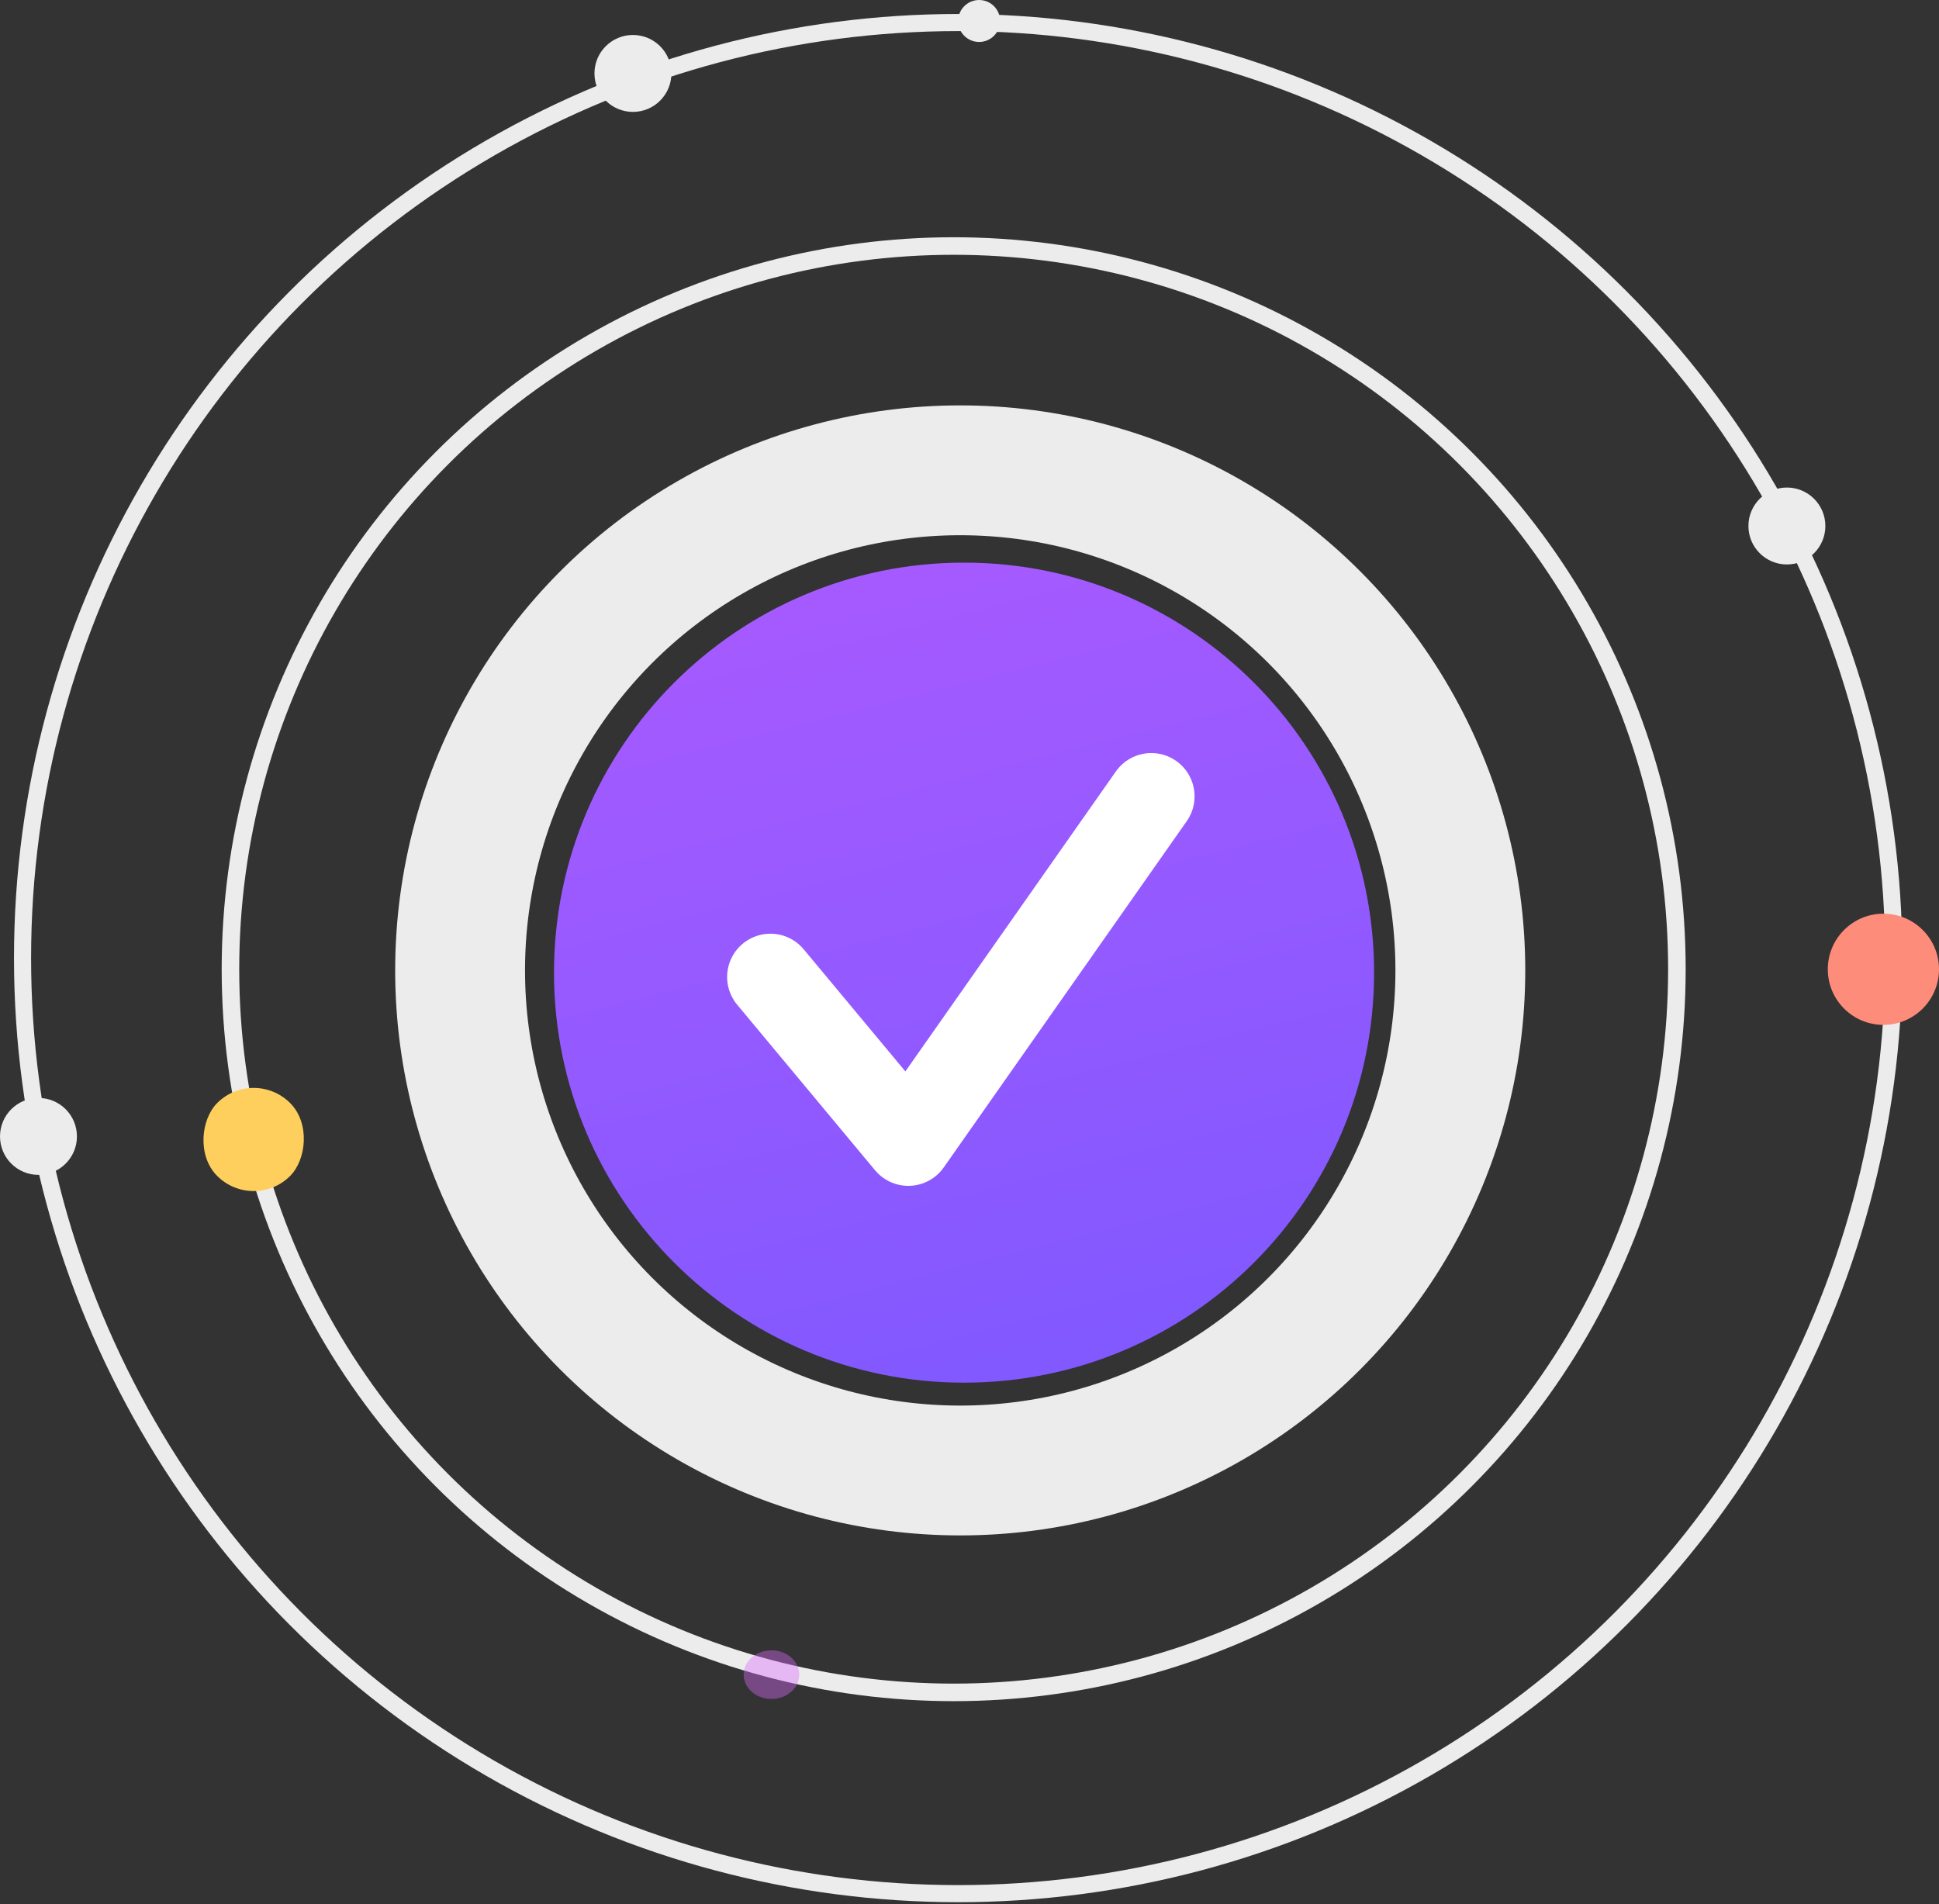 <svg width="224" height="220" viewBox="0 0 224 220" fill="none" xmlns="http://www.w3.org/2000/svg">
<rect x="0" y="0" width="224" height="220" fill="#333333" stroke="none"/>
<circle cx="110.928" cy="112.11" r="57.776" stroke="#ECECEC" stroke-width="15"/>
<circle cx="110.688" cy="110.688" r="108.084" stroke="#ECECEC" stroke-width="1.975"/>
<circle cx="110.172" cy="111.972" r="83.549" stroke="#ECECEC" stroke-width="2.027"/>
<circle cx="4.444" cy="131.29" r="4.444" fill="#ECECEC"/>
<circle cx="206.428" cy="60.768" r="4.444" fill="#ECECEC"/>
<circle cx="73.118" cy="8.484" r="4.444" fill="#ECECEC"/>
<circle cx="113.112" cy="2.424" r="2.424" fill="#ECECEC"/>
<rect x="29.303" y="123.22" width="11.915" height="11.915" rx="5.957" transform="rotate(45 29.303 123.22)" fill="#FFCF5D"/>
<path d="M217.577 118.403C221.124 118.403 224 115.528 224 111.98C224 108.433 221.124 105.558 217.577 105.558C214.03 105.558 211.154 108.433 211.154 111.98C211.154 115.528 214.03 118.403 217.577 118.403Z" fill="#FE8C7A"/>
<path opacity="0.4" d="M89.121 196.279C90.895 196.279 92.332 195.021 92.332 193.469C92.332 191.917 90.895 190.659 89.121 190.659C87.347 190.659 85.91 191.917 85.91 193.469C85.91 195.021 87.347 196.279 89.121 196.279Z" fill="#DB6BFF"/>
<path d="M111.37 159.74C137.532 159.74 158.74 138.532 158.74 112.37C158.74 86.208 137.532 65 111.37 65C85.208 65 64 86.208 64 112.37C64 138.532 85.208 159.74 111.37 159.74Z" fill="url(#paint0_linear)"/>
<path d="M89 112.87L104.931 132L133 92" stroke="white" stroke-width="10" stroke-linecap="round" stroke-linejoin="round"/>
<defs>
<linearGradient id="paint0_linear" x1="124.121" y1="42.101" x2="158.703" y2="178.556" gradientUnits="userSpaceOnUse">
<stop stop-color="#AC5AFF"/>
<stop offset="1" stop-color="#7659FF"/>
</linearGradient>
</defs>
</svg>
